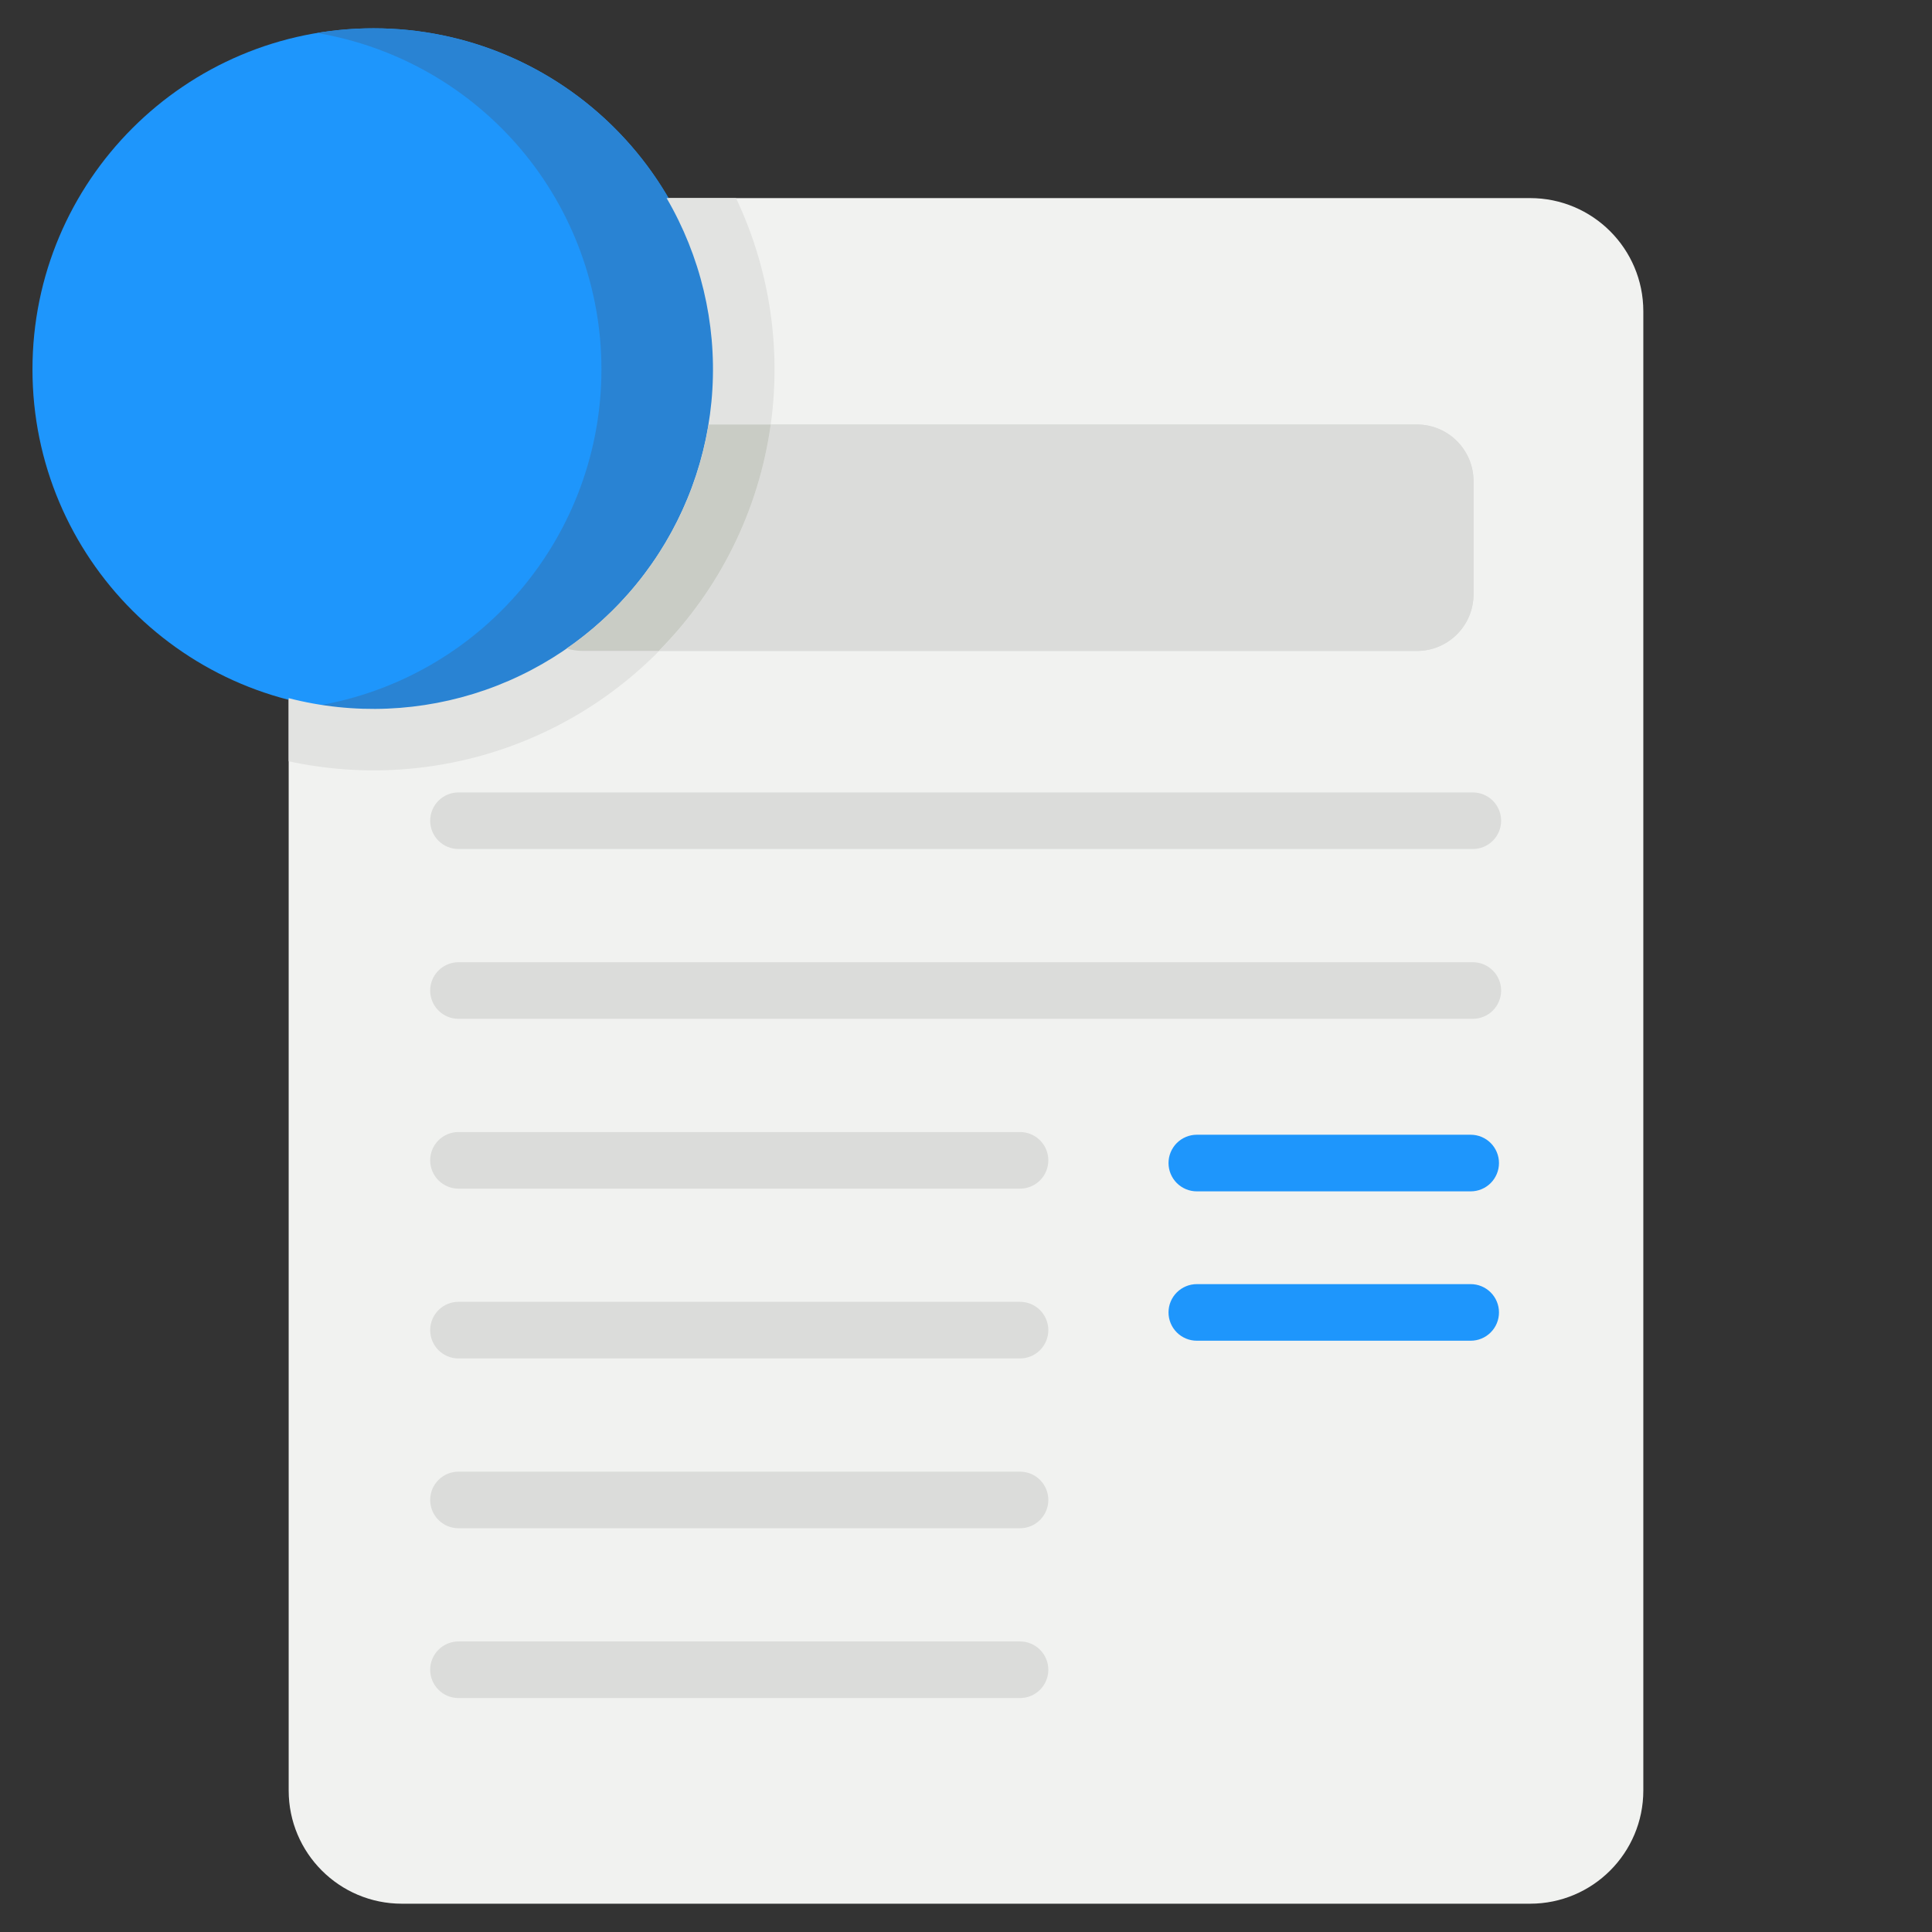 <svg width="62" height="62" viewBox="0 0 62 62" fill="none" xmlns="http://www.w3.org/2000/svg">
<rect x="0" y="0" width="62" height="62" fill="#333333" stroke="none"/>
<path d="M49.103 6.357H12.896C10.89 6.357 9.264 7.984 9.264 9.99V57.459C9.264 59.465 10.89 61.092 12.896 61.092H49.103C51.11 61.092 52.736 59.465 52.736 57.459V9.99C52.736 7.984 51.11 6.357 49.103 6.357Z" fill="#F1F2F0"/>
<path d="M45.471 13.623H18.709C17.706 13.623 16.893 14.436 16.893 15.44V19.072C16.893 20.075 17.706 20.889 18.709 20.889H45.471C46.474 20.889 47.287 20.075 47.287 19.072V15.44C47.287 14.436 46.474 13.623 45.471 13.623Z" fill="#DBDCDA"/>
<path d="M47.287 15.44V19.072C47.287 19.554 47.096 20.016 46.755 20.357C46.414 20.697 45.952 20.889 45.471 20.889H18.709C18.531 20.889 18.355 20.863 18.185 20.811C17.811 20.698 17.484 20.468 17.251 20.155C17.018 19.842 16.893 19.462 16.893 19.072V15.44C16.893 14.958 17.084 14.496 17.425 14.155C17.765 13.815 18.227 13.623 18.709 13.623H45.471C45.952 13.623 46.414 13.815 46.755 14.155C47.096 14.496 47.287 14.958 47.287 15.44Z" fill="#DBDCDA"/>
<path d="M47.196 38.232H38.407C38.167 38.232 37.936 38.136 37.765 37.966C37.595 37.795 37.499 37.564 37.499 37.323C37.499 37.083 37.595 36.852 37.765 36.681C37.936 36.511 38.167 36.415 38.407 36.415H47.196C47.437 36.415 47.668 36.511 47.838 36.681C48.008 36.852 48.104 37.083 48.104 37.323C48.104 37.564 48.008 37.795 47.838 37.966C47.668 38.136 47.437 38.232 47.196 38.232ZM47.196 43.025H38.407C38.167 43.025 37.936 42.93 37.765 42.759C37.595 42.589 37.499 42.358 37.499 42.117C37.499 41.876 37.595 41.645 37.765 41.475C37.936 41.305 38.167 41.209 38.407 41.209H47.196C47.437 41.209 47.668 41.305 47.838 41.475C48.008 41.645 48.104 41.876 48.104 42.117C48.104 42.358 48.008 42.589 47.838 42.759C47.668 42.93 47.437 43.025 47.196 43.025Z" fill="#1E96FC"/>
<path d="M47.265 27.246H14.713C14.472 27.246 14.241 27.15 14.071 26.98C13.9 26.81 13.805 26.579 13.805 26.338C13.805 26.097 13.9 25.866 14.071 25.696C14.241 25.525 14.472 25.43 14.713 25.43H47.265C47.505 25.43 47.736 25.525 47.907 25.696C48.077 25.866 48.173 26.097 48.173 26.338C48.173 26.579 48.077 26.81 47.907 26.98C47.736 27.15 47.505 27.246 47.265 27.246ZM47.265 32.695H14.713C14.472 32.695 14.241 32.6 14.071 32.429C13.9 32.259 13.805 32.028 13.805 31.787C13.805 31.546 13.9 31.315 14.071 31.145C14.241 30.975 14.472 30.879 14.713 30.879H47.265C47.505 30.879 47.736 30.975 47.907 31.145C48.077 31.315 48.173 31.546 48.173 31.787C48.173 32.028 48.077 32.259 47.907 32.429C47.736 32.6 47.505 32.695 47.265 32.695ZM32.733 38.145H14.713C14.472 38.145 14.241 38.049 14.071 37.879C13.9 37.708 13.805 37.477 13.805 37.236C13.805 36.995 13.9 36.764 14.071 36.594C14.241 36.424 14.472 36.328 14.713 36.328H32.733C32.974 36.328 33.205 36.424 33.376 36.594C33.546 36.764 33.642 36.995 33.642 37.236C33.642 37.477 33.546 37.708 33.376 37.879C33.205 38.049 32.974 38.145 32.733 38.145ZM32.733 43.594H14.713C14.472 43.594 14.241 43.498 14.071 43.328C13.9 43.157 13.805 42.926 13.805 42.685C13.805 42.445 13.9 42.214 14.071 42.043C14.241 41.873 14.472 41.777 14.713 41.777H32.733C32.974 41.777 33.205 41.873 33.376 42.043C33.546 42.214 33.642 42.445 33.642 42.685C33.642 42.926 33.546 43.157 33.376 43.328C33.205 43.498 32.974 43.594 32.733 43.594ZM32.733 49.043H14.713C14.472 49.043 14.241 48.947 14.071 48.777C13.9 48.607 13.805 48.376 13.805 48.135C13.805 47.894 13.9 47.663 14.071 47.493C14.241 47.322 14.472 47.227 14.713 47.227H32.733C32.974 47.227 33.205 47.322 33.376 47.493C33.546 47.663 33.642 47.894 33.642 48.135C33.642 48.376 33.546 48.607 33.376 48.777C33.205 48.947 32.974 49.043 32.733 49.043ZM32.733 54.492H14.713C14.472 54.492 14.241 54.397 14.071 54.226C13.9 54.056 13.805 53.825 13.805 53.584C13.805 53.343 13.9 53.112 14.071 52.942C14.241 52.772 14.472 52.676 14.713 52.676H32.733C32.974 52.676 33.205 52.772 33.376 52.942C33.546 53.112 33.642 53.343 33.642 53.584C33.642 53.825 33.546 54.056 33.376 54.226C33.205 54.397 32.974 54.492 32.733 54.492Z" fill="#DBDCDA"/>
<path d="M11.988 22.8C18.034 22.8 22.934 17.899 22.934 11.854C22.934 5.809 18.034 0.908 11.988 0.908C5.943 0.908 1.042 5.809 1.042 11.854C1.042 17.899 5.943 22.8 11.988 22.8Z" fill="#1E96FC"/>
<path d="M11.988 0.908C11.38 0.908 10.772 0.959 10.172 1.059C12.724 1.489 15.041 2.809 16.713 4.785C18.384 6.761 19.301 9.266 19.301 11.854C19.301 14.442 18.384 16.947 16.713 18.923C15.041 20.899 12.724 22.219 10.172 22.649C11.665 22.9 13.194 22.839 14.662 22.469C16.131 22.099 17.506 21.428 18.702 20.499C19.898 19.57 20.888 18.403 21.61 17.072C22.332 15.741 22.77 14.275 22.895 12.766C23.022 11.257 22.833 9.738 22.342 8.306C21.851 6.873 21.069 5.558 20.044 4.444C19.018 3.329 17.773 2.44 16.387 1.831C15 1.223 13.502 0.908 11.988 0.908Z" fill="#2983D3"/>
<path d="M23.62 6.357H21.392C22.477 8.215 22.989 10.352 22.861 12.499C22.734 14.646 21.974 16.708 20.677 18.424C19.38 20.14 17.604 21.434 15.573 22.142C13.542 22.85 11.347 22.942 9.264 22.405V24.43C11.611 24.939 14.054 24.781 16.317 23.973C18.579 23.165 20.57 21.741 22.064 19.86C23.558 17.979 24.496 15.717 24.771 13.331C25.046 10.945 24.648 8.529 23.62 6.357Z" fill="#E2E3E1"/>
<path d="M22.74 13.623C22.501 15.065 21.975 16.445 21.192 17.68C20.41 18.915 19.387 19.98 18.185 20.811C18.355 20.863 18.531 20.889 18.709 20.889H21.14C23.092 18.919 24.352 16.37 24.733 13.623H22.74Z" fill="#C9CCC5"/>
</svg>
